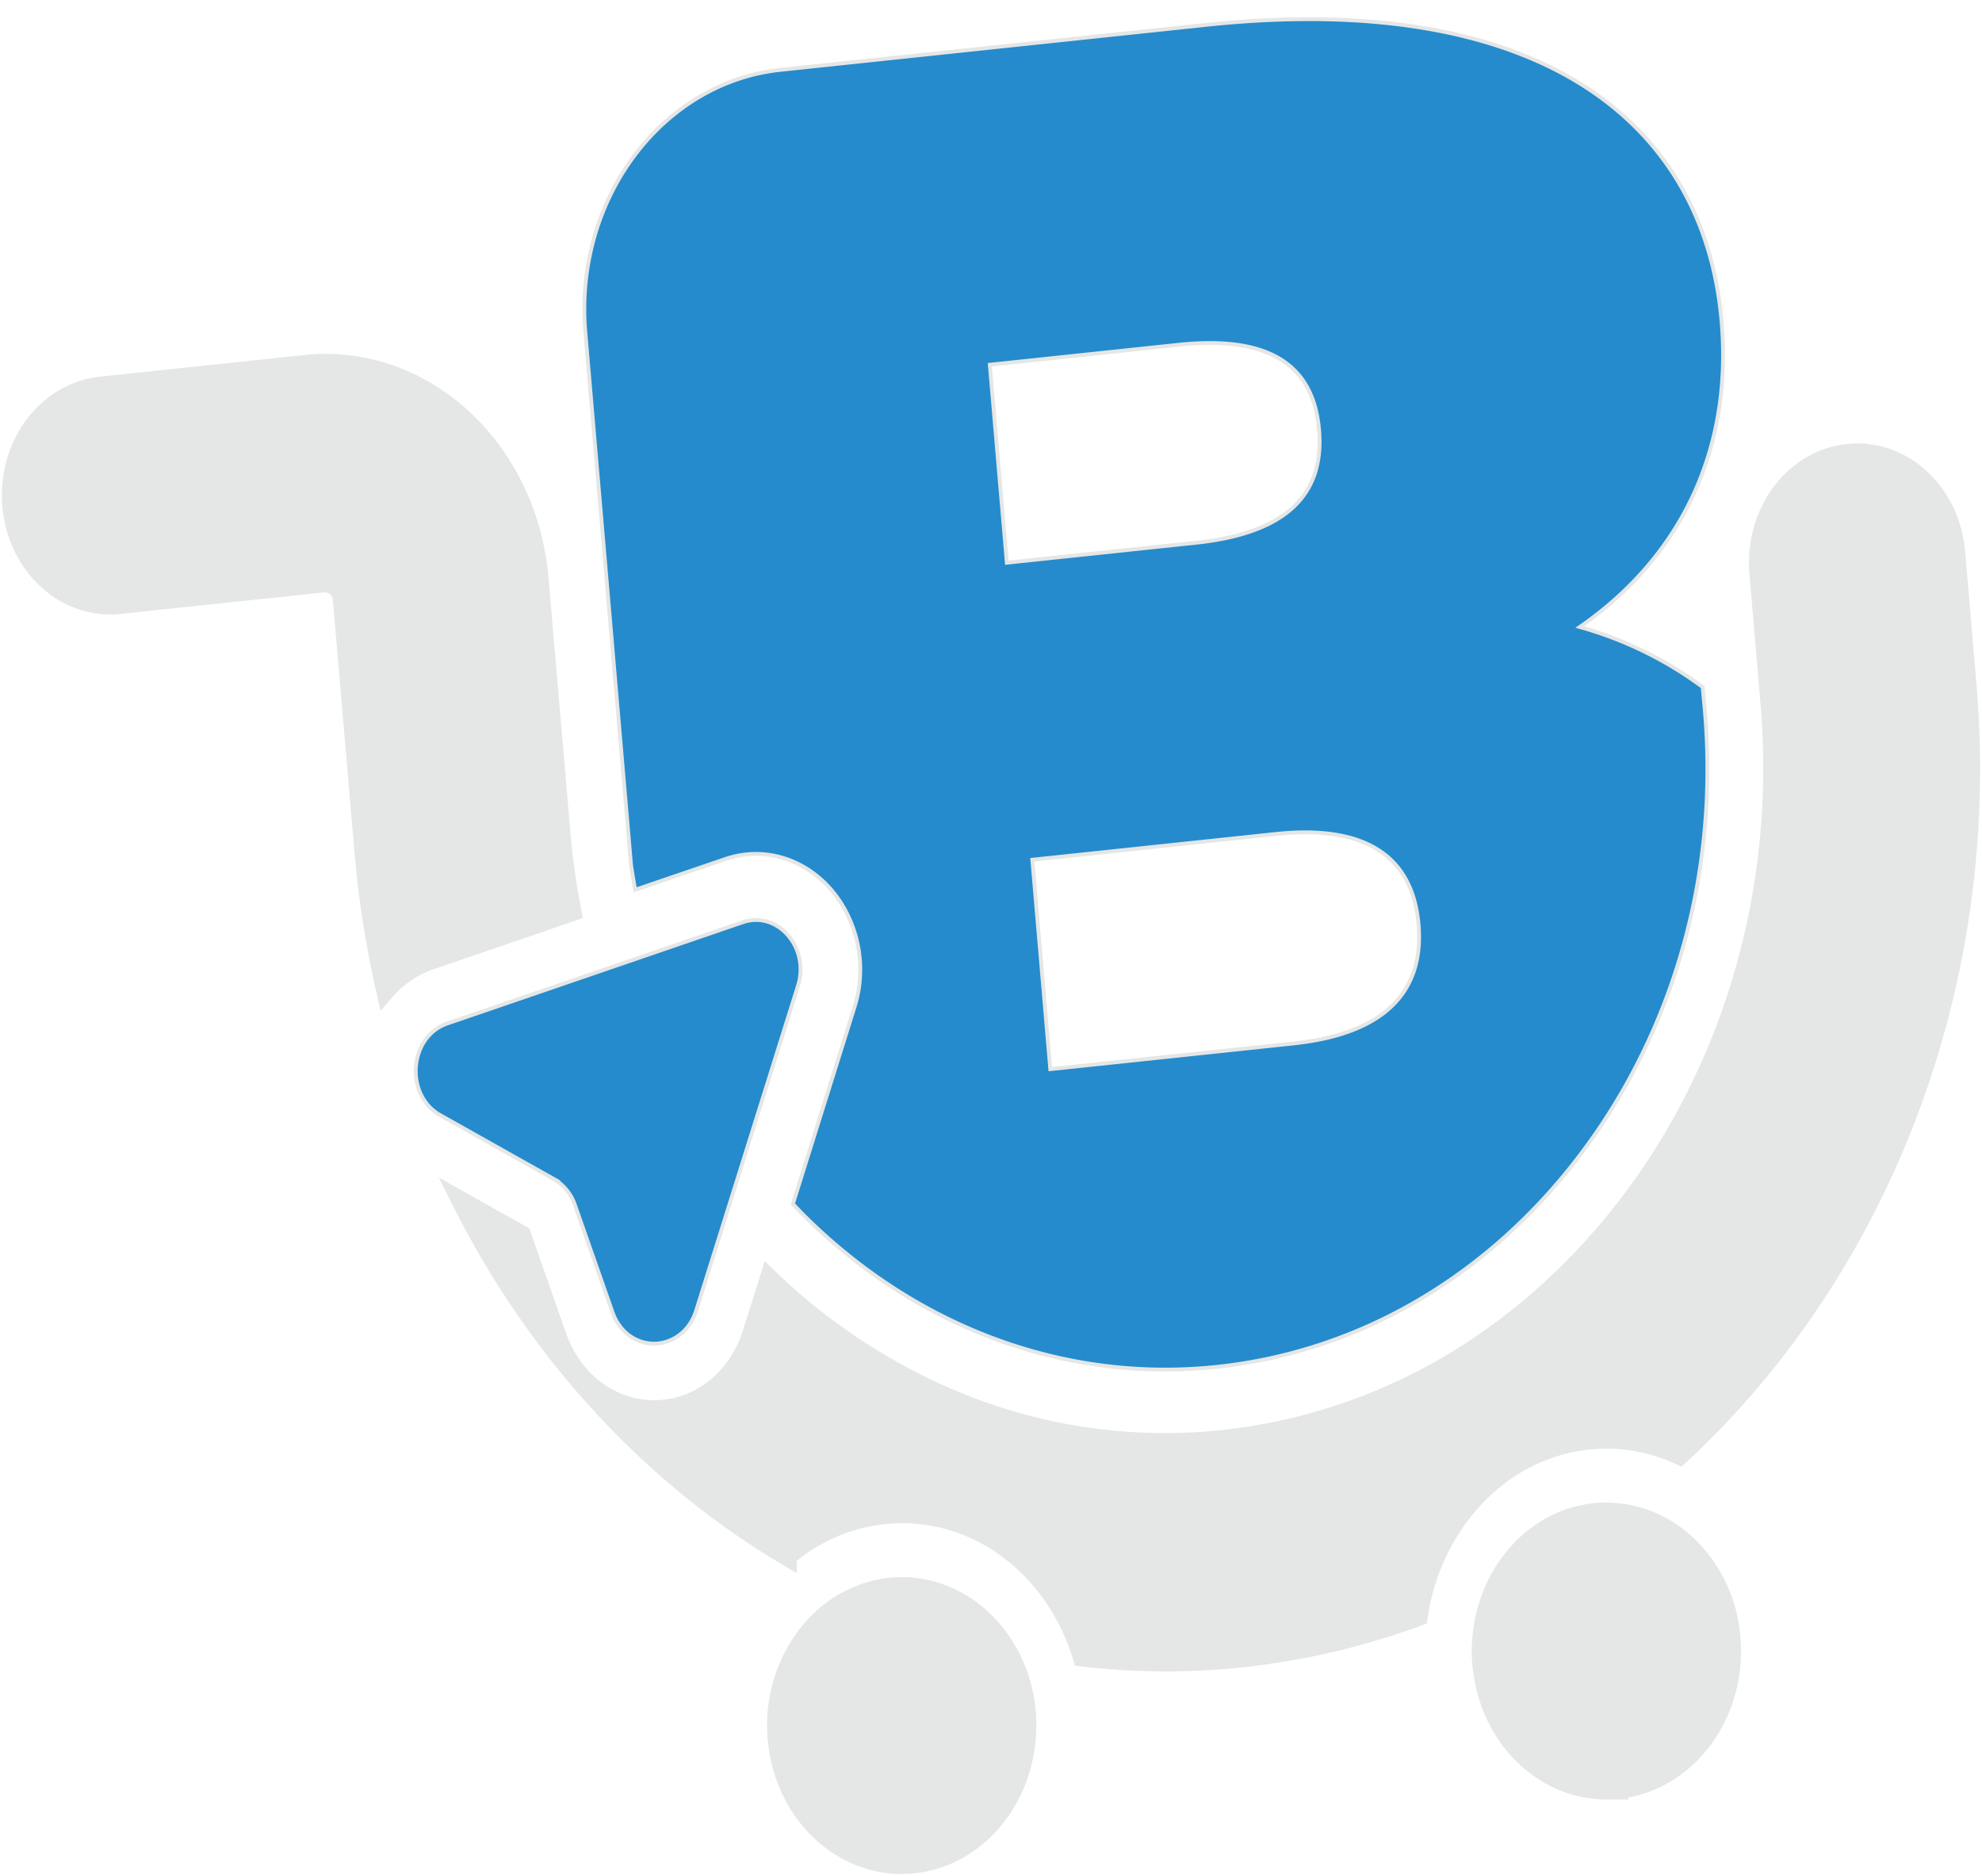 <svg id="Layer_1" data-name="Layer 1" xmlns="http://www.w3.org/2000/svg" viewBox="0 0 517.16 489.41"><defs><style>.cls-1{fill:#e5e6e6;stroke-width:5px;}.cls-1,.cls-2{stroke:#e5e6e6;stroke-miterlimit:10;}.cls-2{fill:#258bcc;stroke-width:1px;}</style></defs><title>BLogo</title><path class="cls-1" d="M282.56,592.74A37.49,37.49,0,0,0,277.65,582c-6-9-15.6-14.73-26.21-14.72a28.74,28.74,0,0,0-10.86,2.09,31.83,31.83,0,0,0-9.55,5.85,35.77,35.77,0,0,0-6.2,7.3,39,39,0,0,0-5.91,24.41c1.61,18.75,15.82,32.79,32.45,32.79a30.1,30.1,0,0,0,3.13-.16c17.16-1.82,29.9-18.07,29.5-36.89,0-.87,0-1.73-.11-2.61A39.49,39.49,0,0,0,282.56,592.74Z" transform="translate(-16.11 -153.31)"/><path class="cls-1" d="M455.89,556a32.3,32.3,0,0,0-8-5.34,29.74,29.74,0,0,0-11.5-2.79c-.37,0-.73-.06-1.1-.06a30.14,30.14,0,0,0-3.13.17c-10.93,1.15-20.06,8.18-25.16,18a38.8,38.8,0,0,0-3.94,12.4,39.42,39.42,0,0,0-.29,9.11c0,.39.1.77.15,1.16,2.08,18.16,16,31.63,32.3,31.63a30.14,30.14,0,0,0,3.13-.17c17.94-1.89,31.1-19.58,29.39-39.49A37.36,37.36,0,0,0,455.89,556Z" transform="translate(-16.11 -153.31)"/><path class="cls-1" d="M162.43,370.44l-5.68-66.13c-2.75-32.07-27.15-56.17-55.61-56.17a50.69,50.69,0,0,0-5.34.28l-53.38,5.65c-14.16,1.5-24.55,15.45-23.2,31.17,1.27,14.8,12.49,25.88,25.62,25.88a23,23,0,0,0,2.47-.13l53.38-5.64.41,0a4.58,4.58,0,0,1,4.36,4.41l5.68,66.14a256.35,256.35,0,0,0,5.63,35.76,26.87,26.87,0,0,1,11.46-7.77l37.1-12.71A193.65,193.65,0,0,1,162.43,370.44Z" transform="translate(-16.11 -153.31)"/><path class="cls-1" d="M529.31,331.65l-2.94-34.27c-1.27-14.8-12.49-25.88-25.62-25.88a23,23,0,0,0-2.47.13c-14.16,1.5-24.55,15.45-23.2,31.17L478,337.07c.42,4.91.61,9.77.66,14.61.68,60.52-26.74,115.44-69.71,147.8a148,148,0,0,1-73.71,29.41,143.07,143.07,0,0,1-72.19-11.08,157,157,0,0,1-46.23-30.87l-4.36,13.9c-3.86,12.31-13.95,20.27-25.7,20.27-11.3,0-21.25-7.56-25.34-19.25l-9.25-26.36-15.67-8.8c19.77,39.43,49.46,71.57,85,92.65a46.74,46.74,0,0,1,25.2-10.89,44.69,44.69,0,0,1,4.77-.25h0c21.81,0,40.35,15.4,47.06,37.39a187,187,0,0,0,41.64.21,191.75,191.75,0,0,0,46-10.78,57.92,57.92,0,0,1,10.7-26.19c8.48-11.39,20.44-18.43,33.68-19.83a47.43,47.43,0,0,1,4.76-.25h0A45.59,45.59,0,0,1,454.4,533C505.92,485.31,536.14,411.18,529.31,331.65Z" transform="translate(-16.11 -153.31)"/><path class="cls-2" d="M460.38,332.55a98.58,98.58,0,0,0-32.05-15.66c27.28-18.93,39.75-47.31,37-79.6-4.52-52.65-48.08-86.63-134.45-77.5L219.79,171.53c-31.1,3.29-53.92,33.95-50.95,68.47l11.93,139q.48,3.24,1.08,6.45l23.45-8a24.76,24.76,0,0,1,8.09-1.36c8.74,0,17,4.76,22.13,12.75a32.55,32.55,0,0,1,3.5,27.38L223,467.41c.83.87,1.65,1.76,2.49,2.61,26.11,26.19,59.72,40.61,94.65,40.61a127.76,127.76,0,0,0,13.53-.72c37.52-4,71.43-24,95.51-56.31s35.36-73.08,31.79-114.72Zm-186-84.08,49.23-5.21c23.72-2.51,35.23,5.3,36.68,22.19s-8.53,27-32.24,29.47l-49.23,5.2Zm79.33,177.06-63.55,6.72-4.69-54.64L349,370.89c23.27-2.46,35.72,5.75,37.25,23.63S376.93,423.07,353.66,425.53Z" transform="translate(-16.11 -153.31)"/><path class="cls-2" d="M213.39,393.33a10.75,10.75,0,0,0-3.51.6l-77.07,26.41c-10,3.43-11.19,18.66-1.82,23.92l29.54,16.6a12.6,12.6,0,0,1,5.61,6.86l9.77,27.89c1.94,5.52,6.41,8.25,10.87,8.25s9.22-2.91,11-8.69l26.53-84.61C227.08,401.83,221,393.33,213.39,393.33Z" transform="translate(-16.11 -153.31)"/></svg>